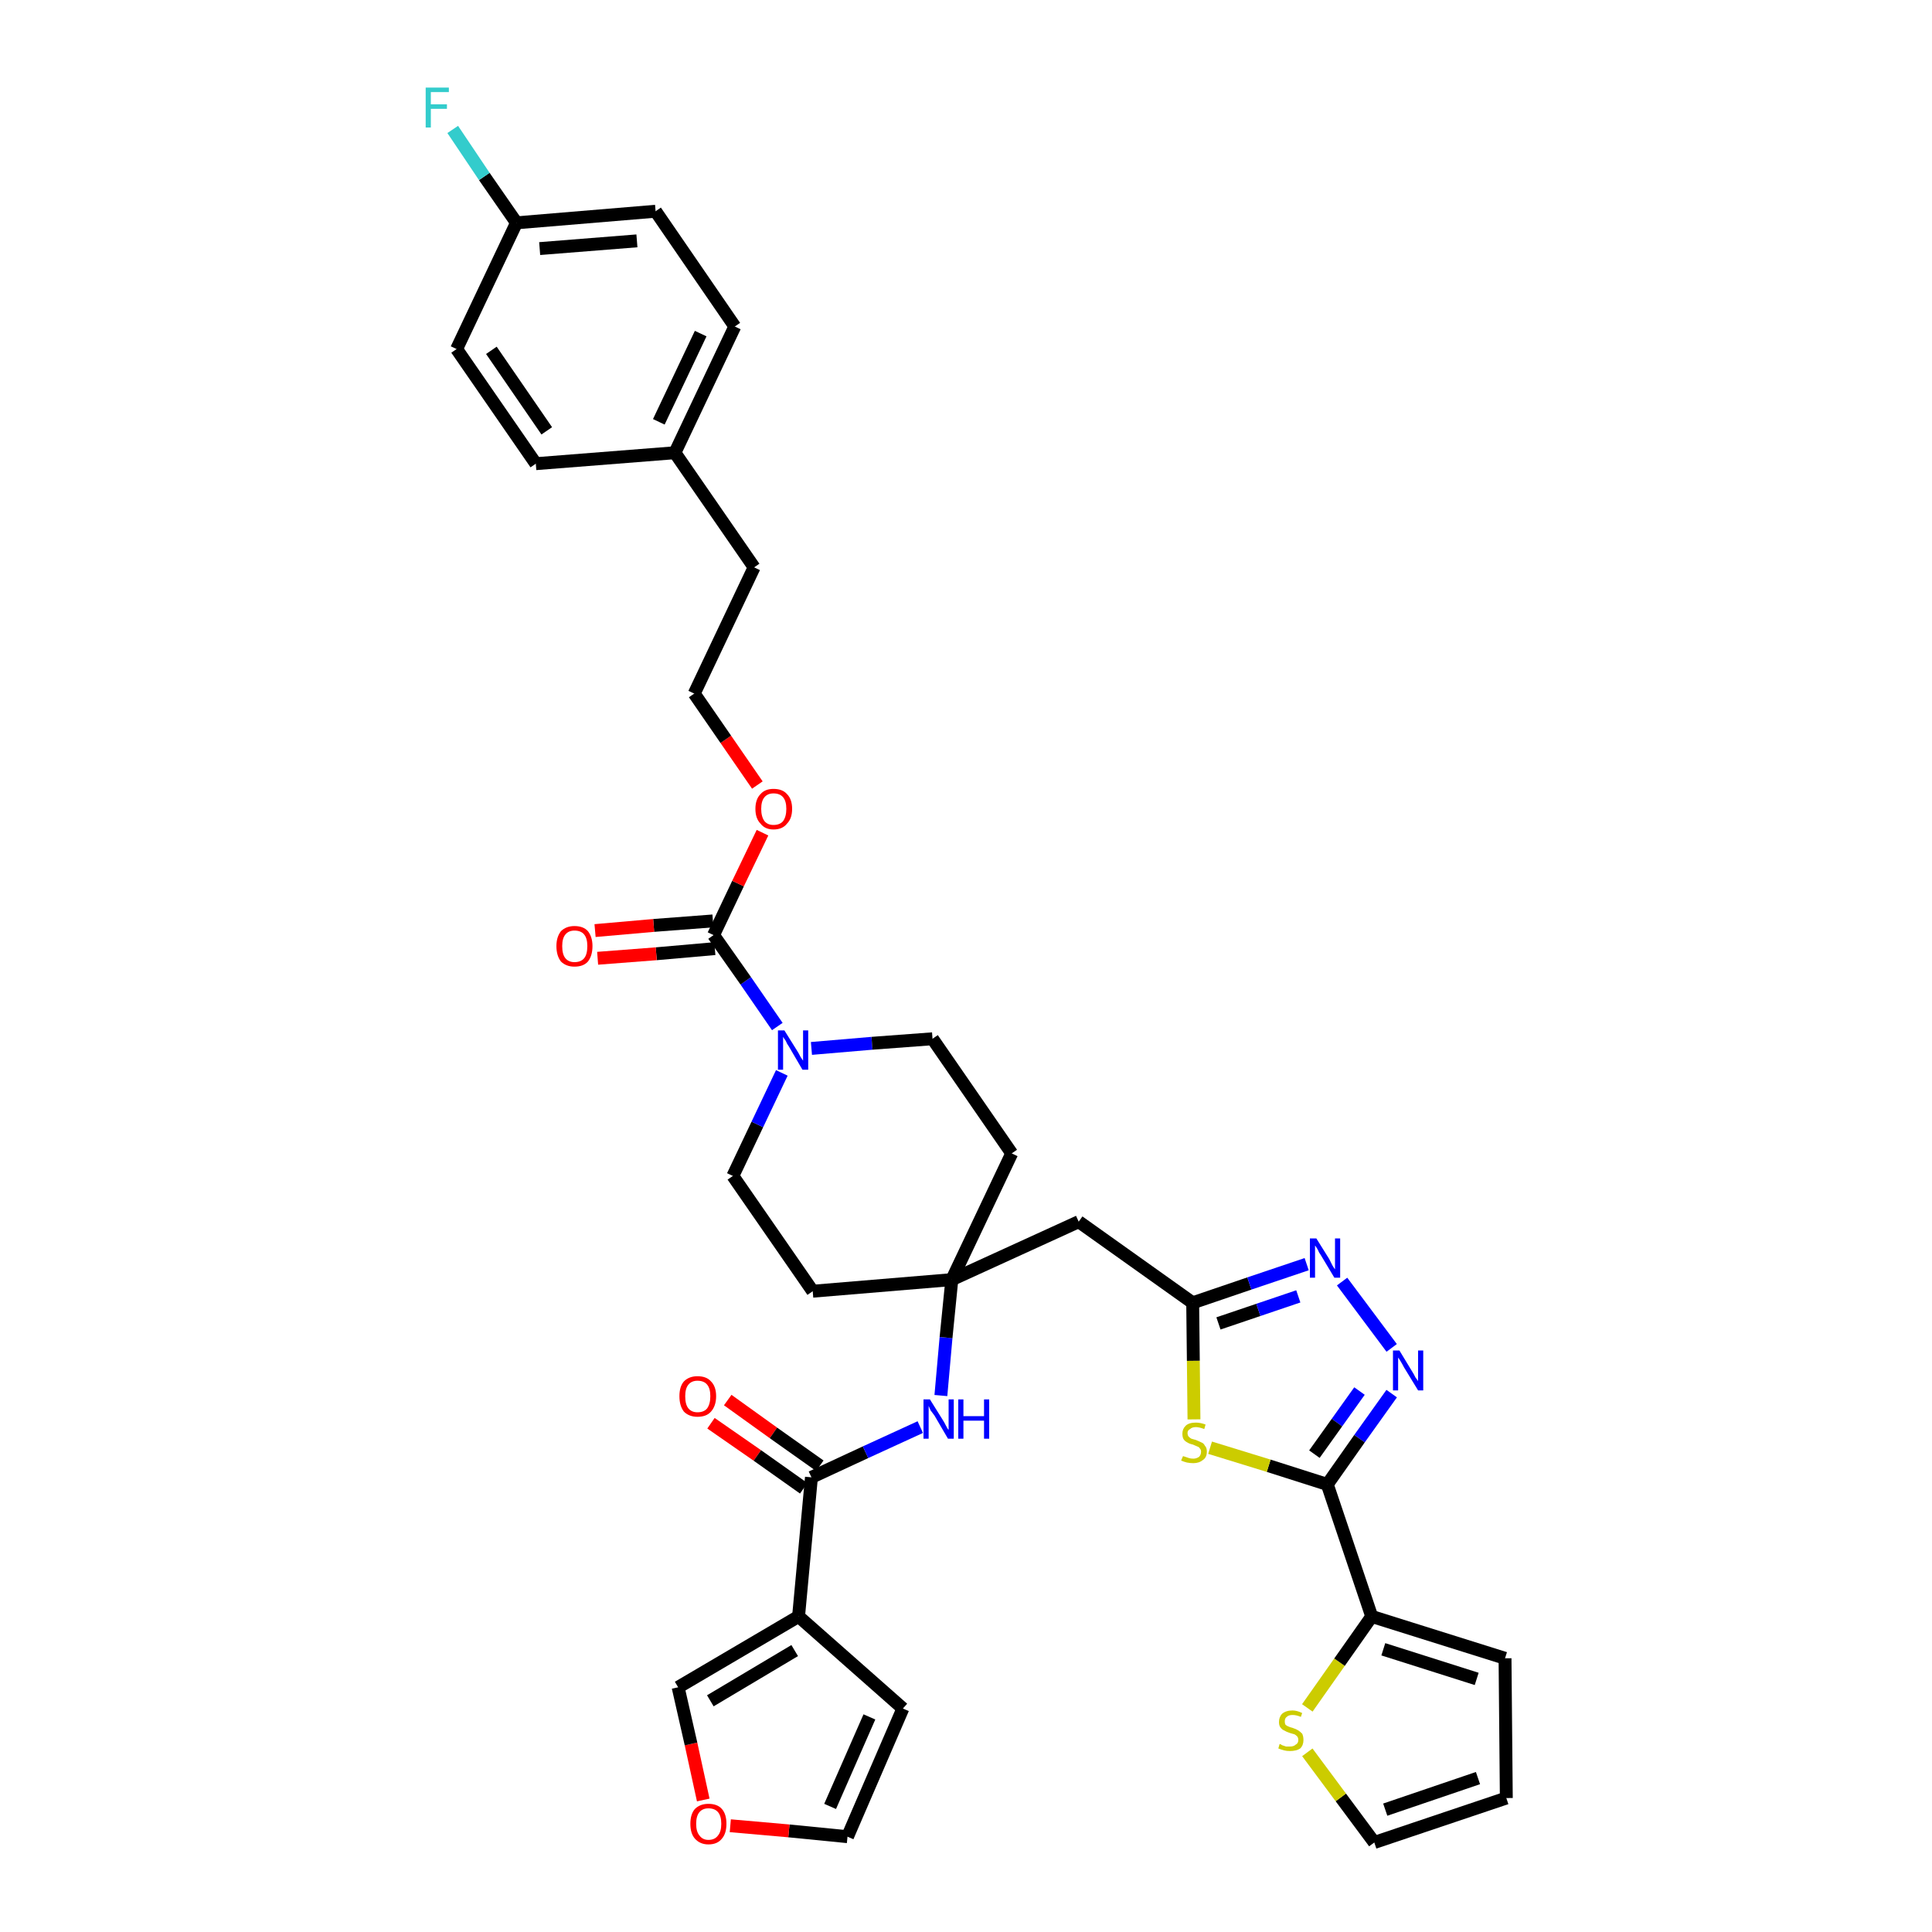 <?xml version='1.0' encoding='iso-8859-1'?>
<svg version='1.1' baseProfile='full'
              xmlns='http://www.w3.org/2000/svg'
                      xmlns:rdkit='http://www.rdkit.org/xml'
                      xmlns:xlink='http://www.w3.org/1999/xlink'
                  xml:space='preserve'
width='300px' height='300px' viewBox='0 0 300 300'>
<!-- END OF HEADER -->
<path class='bond-0 atom-0 atom-1' d='M 110.4,221.0 L 117.6,226.0' style='fill:none;fill-rule:evenodd;stroke:#FF0000;stroke-width:2.0px;stroke-linecap:butt;stroke-linejoin:miter;stroke-opacity:1' />
<path class='bond-0 atom-0 atom-1' d='M 117.6,226.0 L 124.8,231.1' style='fill:none;fill-rule:evenodd;stroke:#000000;stroke-width:2.0px;stroke-linecap:butt;stroke-linejoin:miter;stroke-opacity:1' />
<path class='bond-0 atom-0 atom-1' d='M 113.0,217.4 L 120.1,222.5' style='fill:none;fill-rule:evenodd;stroke:#FF0000;stroke-width:2.0px;stroke-linecap:butt;stroke-linejoin:miter;stroke-opacity:1' />
<path class='bond-0 atom-0 atom-1' d='M 120.1,222.5 L 127.3,227.6' style='fill:none;fill-rule:evenodd;stroke:#000000;stroke-width:2.0px;stroke-linecap:butt;stroke-linejoin:miter;stroke-opacity:1' />
<path class='bond-1 atom-1 atom-2' d='M 126.0,229.4 L 134.4,225.5' style='fill:none;fill-rule:evenodd;stroke:#000000;stroke-width:2.0px;stroke-linecap:butt;stroke-linejoin:miter;stroke-opacity:1' />
<path class='bond-1 atom-1 atom-2' d='M 134.4,225.5 L 142.9,221.6' style='fill:none;fill-rule:evenodd;stroke:#0000FF;stroke-width:2.0px;stroke-linecap:butt;stroke-linejoin:miter;stroke-opacity:1' />
<path class='bond-31 atom-1 atom-32' d='M 126.0,229.4 L 124.0,251.0' style='fill:none;fill-rule:evenodd;stroke:#000000;stroke-width:2.0px;stroke-linecap:butt;stroke-linejoin:miter;stroke-opacity:1' />
<path class='bond-2 atom-2 atom-3' d='M 146.1,216.7 L 146.9,207.7' style='fill:none;fill-rule:evenodd;stroke:#0000FF;stroke-width:2.0px;stroke-linecap:butt;stroke-linejoin:miter;stroke-opacity:1' />
<path class='bond-2 atom-2 atom-3' d='M 146.9,207.7 L 147.8,198.7' style='fill:none;fill-rule:evenodd;stroke:#000000;stroke-width:2.0px;stroke-linecap:butt;stroke-linejoin:miter;stroke-opacity:1' />
<path class='bond-3 atom-3 atom-4' d='M 147.8,198.7 L 167.5,189.7' style='fill:none;fill-rule:evenodd;stroke:#000000;stroke-width:2.0px;stroke-linecap:butt;stroke-linejoin:miter;stroke-opacity:1' />
<path class='bond-14 atom-3 atom-15' d='M 147.8,198.7 L 126.2,200.5' style='fill:none;fill-rule:evenodd;stroke:#000000;stroke-width:2.0px;stroke-linecap:butt;stroke-linejoin:miter;stroke-opacity:1' />
<path class='bond-36 atom-31 atom-3' d='M 157.1,179.1 L 147.8,198.7' style='fill:none;fill-rule:evenodd;stroke:#000000;stroke-width:2.0px;stroke-linecap:butt;stroke-linejoin:miter;stroke-opacity:1' />
<path class='bond-4 atom-4 atom-5' d='M 167.5,189.7 L 185.2,202.3' style='fill:none;fill-rule:evenodd;stroke:#000000;stroke-width:2.0px;stroke-linecap:butt;stroke-linejoin:miter;stroke-opacity:1' />
<path class='bond-5 atom-5 atom-6' d='M 185.2,202.3 L 194.0,199.3' style='fill:none;fill-rule:evenodd;stroke:#000000;stroke-width:2.0px;stroke-linecap:butt;stroke-linejoin:miter;stroke-opacity:1' />
<path class='bond-5 atom-5 atom-6' d='M 194.0,199.3 L 202.9,196.3' style='fill:none;fill-rule:evenodd;stroke:#0000FF;stroke-width:2.0px;stroke-linecap:butt;stroke-linejoin:miter;stroke-opacity:1' />
<path class='bond-5 atom-5 atom-6' d='M 189.2,205.5 L 195.4,203.4' style='fill:none;fill-rule:evenodd;stroke:#000000;stroke-width:2.0px;stroke-linecap:butt;stroke-linejoin:miter;stroke-opacity:1' />
<path class='bond-5 atom-5 atom-6' d='M 195.4,203.4 L 201.6,201.3' style='fill:none;fill-rule:evenodd;stroke:#0000FF;stroke-width:2.0px;stroke-linecap:butt;stroke-linejoin:miter;stroke-opacity:1' />
<path class='bond-38 atom-14 atom-5' d='M 185.4,220.4 L 185.3,211.3' style='fill:none;fill-rule:evenodd;stroke:#CCCC00;stroke-width:2.0px;stroke-linecap:butt;stroke-linejoin:miter;stroke-opacity:1' />
<path class='bond-38 atom-14 atom-5' d='M 185.3,211.3 L 185.2,202.3' style='fill:none;fill-rule:evenodd;stroke:#000000;stroke-width:2.0px;stroke-linecap:butt;stroke-linejoin:miter;stroke-opacity:1' />
<path class='bond-6 atom-6 atom-7' d='M 208.4,199.0 L 216.1,209.3' style='fill:none;fill-rule:evenodd;stroke:#0000FF;stroke-width:2.0px;stroke-linecap:butt;stroke-linejoin:miter;stroke-opacity:1' />
<path class='bond-7 atom-7 atom-8' d='M 216.1,216.4 L 211.1,223.4' style='fill:none;fill-rule:evenodd;stroke:#0000FF;stroke-width:2.0px;stroke-linecap:butt;stroke-linejoin:miter;stroke-opacity:1' />
<path class='bond-7 atom-7 atom-8' d='M 211.1,223.4 L 206.1,230.5' style='fill:none;fill-rule:evenodd;stroke:#000000;stroke-width:2.0px;stroke-linecap:butt;stroke-linejoin:miter;stroke-opacity:1' />
<path class='bond-7 atom-7 atom-8' d='M 211.1,216.0 L 207.6,220.9' style='fill:none;fill-rule:evenodd;stroke:#0000FF;stroke-width:2.0px;stroke-linecap:butt;stroke-linejoin:miter;stroke-opacity:1' />
<path class='bond-7 atom-7 atom-8' d='M 207.6,220.9 L 204.1,225.8' style='fill:none;fill-rule:evenodd;stroke:#000000;stroke-width:2.0px;stroke-linecap:butt;stroke-linejoin:miter;stroke-opacity:1' />
<path class='bond-8 atom-8 atom-9' d='M 206.1,230.5 L 213.0,251.0' style='fill:none;fill-rule:evenodd;stroke:#000000;stroke-width:2.0px;stroke-linecap:butt;stroke-linejoin:miter;stroke-opacity:1' />
<path class='bond-13 atom-8 atom-14' d='M 206.1,230.5 L 197.0,227.6' style='fill:none;fill-rule:evenodd;stroke:#000000;stroke-width:2.0px;stroke-linecap:butt;stroke-linejoin:miter;stroke-opacity:1' />
<path class='bond-13 atom-8 atom-14' d='M 197.0,227.6 L 187.9,224.8' style='fill:none;fill-rule:evenodd;stroke:#CCCC00;stroke-width:2.0px;stroke-linecap:butt;stroke-linejoin:miter;stroke-opacity:1' />
<path class='bond-9 atom-9 atom-10' d='M 213.0,251.0 L 233.7,257.5' style='fill:none;fill-rule:evenodd;stroke:#000000;stroke-width:2.0px;stroke-linecap:butt;stroke-linejoin:miter;stroke-opacity:1' />
<path class='bond-9 atom-9 atom-10' d='M 214.8,256.1 L 229.3,260.7' style='fill:none;fill-rule:evenodd;stroke:#000000;stroke-width:2.0px;stroke-linecap:butt;stroke-linejoin:miter;stroke-opacity:1' />
<path class='bond-40 atom-13 atom-9' d='M 203.0,265.2 L 208.0,258.1' style='fill:none;fill-rule:evenodd;stroke:#CCCC00;stroke-width:2.0px;stroke-linecap:butt;stroke-linejoin:miter;stroke-opacity:1' />
<path class='bond-40 atom-13 atom-9' d='M 208.0,258.1 L 213.0,251.0' style='fill:none;fill-rule:evenodd;stroke:#000000;stroke-width:2.0px;stroke-linecap:butt;stroke-linejoin:miter;stroke-opacity:1' />
<path class='bond-10 atom-10 atom-11' d='M 233.7,257.5 L 233.9,279.2' style='fill:none;fill-rule:evenodd;stroke:#000000;stroke-width:2.0px;stroke-linecap:butt;stroke-linejoin:miter;stroke-opacity:1' />
<path class='bond-11 atom-11 atom-12' d='M 233.9,279.2 L 213.4,286.1' style='fill:none;fill-rule:evenodd;stroke:#000000;stroke-width:2.0px;stroke-linecap:butt;stroke-linejoin:miter;stroke-opacity:1' />
<path class='bond-11 atom-11 atom-12' d='M 229.5,276.1 L 215.1,281.0' style='fill:none;fill-rule:evenodd;stroke:#000000;stroke-width:2.0px;stroke-linecap:butt;stroke-linejoin:miter;stroke-opacity:1' />
<path class='bond-12 atom-12 atom-13' d='M 213.4,286.1 L 208.2,279.1' style='fill:none;fill-rule:evenodd;stroke:#000000;stroke-width:2.0px;stroke-linecap:butt;stroke-linejoin:miter;stroke-opacity:1' />
<path class='bond-12 atom-12 atom-13' d='M 208.2,279.1 L 203.0,272.1' style='fill:none;fill-rule:evenodd;stroke:#CCCC00;stroke-width:2.0px;stroke-linecap:butt;stroke-linejoin:miter;stroke-opacity:1' />
<path class='bond-15 atom-15 atom-16' d='M 126.2,200.5 L 113.8,182.6' style='fill:none;fill-rule:evenodd;stroke:#000000;stroke-width:2.0px;stroke-linecap:butt;stroke-linejoin:miter;stroke-opacity:1' />
<path class='bond-16 atom-16 atom-17' d='M 113.8,182.6 L 117.6,174.6' style='fill:none;fill-rule:evenodd;stroke:#000000;stroke-width:2.0px;stroke-linecap:butt;stroke-linejoin:miter;stroke-opacity:1' />
<path class='bond-16 atom-16 atom-17' d='M 117.6,174.6 L 121.4,166.6' style='fill:none;fill-rule:evenodd;stroke:#0000FF;stroke-width:2.0px;stroke-linecap:butt;stroke-linejoin:miter;stroke-opacity:1' />
<path class='bond-17 atom-17 atom-18' d='M 120.7,159.4 L 115.8,152.3' style='fill:none;fill-rule:evenodd;stroke:#0000FF;stroke-width:2.0px;stroke-linecap:butt;stroke-linejoin:miter;stroke-opacity:1' />
<path class='bond-17 atom-17 atom-18' d='M 115.8,152.3 L 110.8,145.2' style='fill:none;fill-rule:evenodd;stroke:#000000;stroke-width:2.0px;stroke-linecap:butt;stroke-linejoin:miter;stroke-opacity:1' />
<path class='bond-29 atom-17 atom-30' d='M 126.0,162.8 L 135.4,162.0' style='fill:none;fill-rule:evenodd;stroke:#0000FF;stroke-width:2.0px;stroke-linecap:butt;stroke-linejoin:miter;stroke-opacity:1' />
<path class='bond-29 atom-17 atom-30' d='M 135.4,162.0 L 144.8,161.3' style='fill:none;fill-rule:evenodd;stroke:#000000;stroke-width:2.0px;stroke-linecap:butt;stroke-linejoin:miter;stroke-opacity:1' />
<path class='bond-18 atom-18 atom-19' d='M 110.7,143.0 L 101.5,143.7' style='fill:none;fill-rule:evenodd;stroke:#000000;stroke-width:2.0px;stroke-linecap:butt;stroke-linejoin:miter;stroke-opacity:1' />
<path class='bond-18 atom-18 atom-19' d='M 101.5,143.7 L 92.4,144.5' style='fill:none;fill-rule:evenodd;stroke:#FF0000;stroke-width:2.0px;stroke-linecap:butt;stroke-linejoin:miter;stroke-opacity:1' />
<path class='bond-18 atom-18 atom-19' d='M 111.0,147.3 L 101.9,148.1' style='fill:none;fill-rule:evenodd;stroke:#000000;stroke-width:2.0px;stroke-linecap:butt;stroke-linejoin:miter;stroke-opacity:1' />
<path class='bond-18 atom-18 atom-19' d='M 101.9,148.1 L 92.8,148.8' style='fill:none;fill-rule:evenodd;stroke:#FF0000;stroke-width:2.0px;stroke-linecap:butt;stroke-linejoin:miter;stroke-opacity:1' />
<path class='bond-19 atom-18 atom-20' d='M 110.8,145.2 L 114.6,137.2' style='fill:none;fill-rule:evenodd;stroke:#000000;stroke-width:2.0px;stroke-linecap:butt;stroke-linejoin:miter;stroke-opacity:1' />
<path class='bond-19 atom-18 atom-20' d='M 114.6,137.2 L 118.4,129.3' style='fill:none;fill-rule:evenodd;stroke:#FF0000;stroke-width:2.0px;stroke-linecap:butt;stroke-linejoin:miter;stroke-opacity:1' />
<path class='bond-20 atom-20 atom-21' d='M 117.6,121.9 L 112.7,114.8' style='fill:none;fill-rule:evenodd;stroke:#FF0000;stroke-width:2.0px;stroke-linecap:butt;stroke-linejoin:miter;stroke-opacity:1' />
<path class='bond-20 atom-20 atom-21' d='M 112.7,114.8 L 107.8,107.7' style='fill:none;fill-rule:evenodd;stroke:#000000;stroke-width:2.0px;stroke-linecap:butt;stroke-linejoin:miter;stroke-opacity:1' />
<path class='bond-21 atom-21 atom-22' d='M 107.8,107.7 L 117.1,88.1' style='fill:none;fill-rule:evenodd;stroke:#000000;stroke-width:2.0px;stroke-linecap:butt;stroke-linejoin:miter;stroke-opacity:1' />
<path class='bond-22 atom-22 atom-23' d='M 117.1,88.1 L 104.8,70.3' style='fill:none;fill-rule:evenodd;stroke:#000000;stroke-width:2.0px;stroke-linecap:butt;stroke-linejoin:miter;stroke-opacity:1' />
<path class='bond-23 atom-23 atom-24' d='M 104.8,70.3 L 114.1,50.7' style='fill:none;fill-rule:evenodd;stroke:#000000;stroke-width:2.0px;stroke-linecap:butt;stroke-linejoin:miter;stroke-opacity:1' />
<path class='bond-23 atom-23 atom-24' d='M 102.3,65.5 L 108.8,51.8' style='fill:none;fill-rule:evenodd;stroke:#000000;stroke-width:2.0px;stroke-linecap:butt;stroke-linejoin:miter;stroke-opacity:1' />
<path class='bond-39 atom-29 atom-23' d='M 83.2,72.0 L 104.8,70.3' style='fill:none;fill-rule:evenodd;stroke:#000000;stroke-width:2.0px;stroke-linecap:butt;stroke-linejoin:miter;stroke-opacity:1' />
<path class='bond-24 atom-24 atom-25' d='M 114.1,50.7 L 101.8,32.8' style='fill:none;fill-rule:evenodd;stroke:#000000;stroke-width:2.0px;stroke-linecap:butt;stroke-linejoin:miter;stroke-opacity:1' />
<path class='bond-25 atom-25 atom-26' d='M 101.8,32.8 L 80.2,34.6' style='fill:none;fill-rule:evenodd;stroke:#000000;stroke-width:2.0px;stroke-linecap:butt;stroke-linejoin:miter;stroke-opacity:1' />
<path class='bond-25 atom-25 atom-26' d='M 98.9,37.4 L 83.8,38.6' style='fill:none;fill-rule:evenodd;stroke:#000000;stroke-width:2.0px;stroke-linecap:butt;stroke-linejoin:miter;stroke-opacity:1' />
<path class='bond-26 atom-26 atom-27' d='M 80.2,34.6 L 75.2,27.4' style='fill:none;fill-rule:evenodd;stroke:#000000;stroke-width:2.0px;stroke-linecap:butt;stroke-linejoin:miter;stroke-opacity:1' />
<path class='bond-26 atom-26 atom-27' d='M 75.2,27.4 L 70.3,20.1' style='fill:none;fill-rule:evenodd;stroke:#33CCCC;stroke-width:2.0px;stroke-linecap:butt;stroke-linejoin:miter;stroke-opacity:1' />
<path class='bond-27 atom-26 atom-28' d='M 80.2,34.6 L 70.9,54.2' style='fill:none;fill-rule:evenodd;stroke:#000000;stroke-width:2.0px;stroke-linecap:butt;stroke-linejoin:miter;stroke-opacity:1' />
<path class='bond-28 atom-28 atom-29' d='M 70.9,54.2 L 83.2,72.0' style='fill:none;fill-rule:evenodd;stroke:#000000;stroke-width:2.0px;stroke-linecap:butt;stroke-linejoin:miter;stroke-opacity:1' />
<path class='bond-28 atom-28 atom-29' d='M 76.3,54.4 L 84.9,66.9' style='fill:none;fill-rule:evenodd;stroke:#000000;stroke-width:2.0px;stroke-linecap:butt;stroke-linejoin:miter;stroke-opacity:1' />
<path class='bond-30 atom-30 atom-31' d='M 144.8,161.3 L 157.1,179.1' style='fill:none;fill-rule:evenodd;stroke:#000000;stroke-width:2.0px;stroke-linecap:butt;stroke-linejoin:miter;stroke-opacity:1' />
<path class='bond-32 atom-32 atom-33' d='M 124.0,251.0 L 140.2,265.3' style='fill:none;fill-rule:evenodd;stroke:#000000;stroke-width:2.0px;stroke-linecap:butt;stroke-linejoin:miter;stroke-opacity:1' />
<path class='bond-37 atom-36 atom-32' d='M 105.3,262.0 L 124.0,251.0' style='fill:none;fill-rule:evenodd;stroke:#000000;stroke-width:2.0px;stroke-linecap:butt;stroke-linejoin:miter;stroke-opacity:1' />
<path class='bond-37 atom-36 atom-32' d='M 110.3,264.1 L 123.4,256.3' style='fill:none;fill-rule:evenodd;stroke:#000000;stroke-width:2.0px;stroke-linecap:butt;stroke-linejoin:miter;stroke-opacity:1' />
<path class='bond-33 atom-33 atom-34' d='M 140.2,265.3 L 131.6,285.2' style='fill:none;fill-rule:evenodd;stroke:#000000;stroke-width:2.0px;stroke-linecap:butt;stroke-linejoin:miter;stroke-opacity:1' />
<path class='bond-33 atom-33 atom-34' d='M 135.0,266.6 L 128.9,280.5' style='fill:none;fill-rule:evenodd;stroke:#000000;stroke-width:2.0px;stroke-linecap:butt;stroke-linejoin:miter;stroke-opacity:1' />
<path class='bond-34 atom-34 atom-35' d='M 131.6,285.2 L 122.5,284.3' style='fill:none;fill-rule:evenodd;stroke:#000000;stroke-width:2.0px;stroke-linecap:butt;stroke-linejoin:miter;stroke-opacity:1' />
<path class='bond-34 atom-34 atom-35' d='M 122.5,284.3 L 113.4,283.5' style='fill:none;fill-rule:evenodd;stroke:#FF0000;stroke-width:2.0px;stroke-linecap:butt;stroke-linejoin:miter;stroke-opacity:1' />
<path class='bond-35 atom-35 atom-36' d='M 109.2,279.5 L 107.3,270.8' style='fill:none;fill-rule:evenodd;stroke:#FF0000;stroke-width:2.0px;stroke-linecap:butt;stroke-linejoin:miter;stroke-opacity:1' />
<path class='bond-35 atom-35 atom-36' d='M 107.3,270.8 L 105.3,262.0' style='fill:none;fill-rule:evenodd;stroke:#000000;stroke-width:2.0px;stroke-linecap:butt;stroke-linejoin:miter;stroke-opacity:1' />
<path  class='atom-0' d='M 105.5 216.8
Q 105.5 215.3, 106.2 214.5
Q 107.0 213.7, 108.3 213.7
Q 109.7 213.7, 110.4 214.5
Q 111.2 215.3, 111.2 216.8
Q 111.2 218.3, 110.4 219.2
Q 109.7 220.0, 108.3 220.0
Q 107.0 220.0, 106.2 219.2
Q 105.5 218.3, 105.5 216.8
M 108.3 219.3
Q 109.3 219.3, 109.8 218.7
Q 110.3 218.0, 110.3 216.8
Q 110.3 215.6, 109.8 215.0
Q 109.3 214.4, 108.3 214.4
Q 107.4 214.4, 106.9 215.0
Q 106.4 215.6, 106.4 216.8
Q 106.4 218.1, 106.9 218.7
Q 107.4 219.3, 108.3 219.3
' fill='#FF0000'/>
<path  class='atom-2' d='M 144.4 217.3
L 146.4 220.5
Q 146.6 220.8, 146.9 221.4
Q 147.2 222.0, 147.3 222.0
L 147.3 217.3
L 148.1 217.3
L 148.1 223.4
L 147.2 223.4
L 145.1 219.8
Q 144.8 219.4, 144.5 219.0
Q 144.3 218.5, 144.2 218.3
L 144.2 223.4
L 143.4 223.4
L 143.4 217.3
L 144.4 217.3
' fill='#0000FF'/>
<path  class='atom-2' d='M 148.8 217.3
L 149.6 217.3
L 149.6 219.9
L 152.8 219.9
L 152.8 217.3
L 153.6 217.3
L 153.6 223.4
L 152.8 223.4
L 152.8 220.6
L 149.6 220.6
L 149.6 223.4
L 148.8 223.4
L 148.8 217.3
' fill='#0000FF'/>
<path  class='atom-6' d='M 204.4 192.3
L 206.4 195.5
Q 206.6 195.9, 206.9 196.5
Q 207.2 197.0, 207.3 197.1
L 207.3 192.3
L 208.1 192.3
L 208.1 198.4
L 207.2 198.4
L 205.1 194.9
Q 204.8 194.5, 204.6 194.0
Q 204.3 193.5, 204.2 193.4
L 204.2 198.4
L 203.4 198.4
L 203.4 192.3
L 204.4 192.3
' fill='#0000FF'/>
<path  class='atom-7' d='M 217.3 209.7
L 219.3 213.0
Q 219.5 213.3, 219.8 213.9
Q 220.2 214.4, 220.2 214.5
L 220.2 209.7
L 221.0 209.7
L 221.0 215.9
L 220.2 215.9
L 218.0 212.3
Q 217.8 211.9, 217.5 211.4
Q 217.2 210.9, 217.1 210.8
L 217.1 215.9
L 216.3 215.9
L 216.3 209.7
L 217.3 209.7
' fill='#0000FF'/>
<path  class='atom-13' d='M 198.7 270.8
Q 198.8 270.8, 199.1 271.0
Q 199.4 271.1, 199.7 271.2
Q 200.0 271.2, 200.3 271.2
Q 200.9 271.2, 201.2 270.9
Q 201.6 270.7, 201.6 270.2
Q 201.6 269.8, 201.4 269.6
Q 201.2 269.4, 201.0 269.3
Q 200.7 269.2, 200.3 269.1
Q 199.7 268.9, 199.4 268.7
Q 199.1 268.6, 198.8 268.2
Q 198.6 267.9, 198.6 267.4
Q 198.6 266.6, 199.1 266.1
Q 199.7 265.6, 200.7 265.6
Q 201.4 265.6, 202.2 266.0
L 202.0 266.6
Q 201.3 266.3, 200.7 266.3
Q 200.1 266.3, 199.8 266.6
Q 199.5 266.8, 199.5 267.3
Q 199.5 267.6, 199.6 267.8
Q 199.8 268.0, 200.1 268.1
Q 200.3 268.2, 200.7 268.3
Q 201.3 268.5, 201.6 268.7
Q 201.9 268.9, 202.2 269.2
Q 202.4 269.6, 202.4 270.2
Q 202.4 271.0, 201.9 271.5
Q 201.3 271.9, 200.3 271.9
Q 199.8 271.9, 199.4 271.8
Q 199.0 271.7, 198.5 271.5
L 198.7 270.8
' fill='#CCCC00'/>
<path  class='atom-14' d='M 183.7 226.1
Q 183.7 226.1, 184.0 226.2
Q 184.3 226.3, 184.6 226.4
Q 184.9 226.5, 185.3 226.5
Q 185.8 226.5, 186.2 226.2
Q 186.5 225.9, 186.5 225.4
Q 186.5 225.1, 186.3 224.9
Q 186.2 224.7, 185.9 224.6
Q 185.7 224.5, 185.2 224.3
Q 184.7 224.2, 184.4 224.0
Q 184.0 223.8, 183.8 223.5
Q 183.6 223.2, 183.6 222.6
Q 183.6 221.9, 184.1 221.4
Q 184.6 220.9, 185.7 220.9
Q 186.4 220.9, 187.2 221.2
L 187.0 221.9
Q 186.2 221.6, 185.7 221.6
Q 185.1 221.6, 184.8 221.9
Q 184.4 222.1, 184.4 222.5
Q 184.4 222.9, 184.6 223.1
Q 184.8 223.3, 185.0 223.4
Q 185.3 223.5, 185.7 223.6
Q 186.2 223.8, 186.6 224.0
Q 186.9 224.1, 187.1 224.5
Q 187.4 224.8, 187.4 225.4
Q 187.4 226.3, 186.8 226.7
Q 186.2 227.2, 185.3 227.2
Q 184.8 227.2, 184.3 227.1
Q 183.9 227.0, 183.4 226.8
L 183.7 226.1
' fill='#CCCC00'/>
<path  class='atom-17' d='M 121.8 160.0
L 123.8 163.2
Q 124.0 163.5, 124.3 164.1
Q 124.7 164.7, 124.7 164.7
L 124.7 160.0
L 125.5 160.0
L 125.5 166.1
L 124.6 166.1
L 122.5 162.5
Q 122.2 162.1, 122.0 161.6
Q 121.7 161.2, 121.6 161.0
L 121.6 166.1
L 120.8 166.1
L 120.8 160.0
L 121.8 160.0
' fill='#0000FF'/>
<path  class='atom-19' d='M 86.4 146.9
Q 86.4 145.5, 87.1 144.6
Q 87.9 143.8, 89.2 143.8
Q 90.6 143.8, 91.3 144.6
Q 92.0 145.5, 92.0 146.9
Q 92.0 148.4, 91.3 149.3
Q 90.6 150.1, 89.2 150.1
Q 87.9 150.1, 87.1 149.3
Q 86.4 148.4, 86.4 146.9
M 89.2 149.4
Q 90.2 149.4, 90.7 148.8
Q 91.2 148.2, 91.2 146.9
Q 91.2 145.7, 90.7 145.1
Q 90.2 144.5, 89.2 144.5
Q 88.3 144.5, 87.8 145.1
Q 87.3 145.7, 87.3 146.9
Q 87.3 148.2, 87.8 148.8
Q 88.3 149.4, 89.2 149.4
' fill='#FF0000'/>
<path  class='atom-20' d='M 117.3 125.6
Q 117.3 124.1, 118.1 123.3
Q 118.8 122.5, 120.1 122.5
Q 121.5 122.5, 122.2 123.3
Q 123.0 124.1, 123.0 125.6
Q 123.0 127.1, 122.2 127.9
Q 121.5 128.8, 120.1 128.8
Q 118.8 128.8, 118.1 127.9
Q 117.3 127.1, 117.3 125.6
M 120.1 128.1
Q 121.1 128.1, 121.6 127.5
Q 122.1 126.8, 122.1 125.6
Q 122.1 124.4, 121.6 123.8
Q 121.1 123.2, 120.1 123.2
Q 119.2 123.2, 118.7 123.8
Q 118.2 124.4, 118.2 125.6
Q 118.2 126.8, 118.7 127.5
Q 119.2 128.1, 120.1 128.1
' fill='#FF0000'/>
<path  class='atom-27' d='M 66.1 13.6
L 69.7 13.6
L 69.7 14.3
L 66.9 14.3
L 66.9 16.2
L 69.4 16.2
L 69.4 16.9
L 66.9 16.9
L 66.9 19.8
L 66.1 19.8
L 66.1 13.6
' fill='#33CCCC'/>
<path  class='atom-35' d='M 107.2 283.2
Q 107.2 281.7, 107.9 280.9
Q 108.7 280.1, 110.0 280.1
Q 111.4 280.1, 112.1 280.9
Q 112.8 281.7, 112.8 283.2
Q 112.8 284.7, 112.1 285.5
Q 111.4 286.4, 110.0 286.4
Q 108.7 286.4, 107.9 285.5
Q 107.2 284.7, 107.2 283.2
M 110.0 285.7
Q 111.0 285.7, 111.5 285.0
Q 112.0 284.4, 112.0 283.2
Q 112.0 282.0, 111.5 281.4
Q 111.0 280.8, 110.0 280.8
Q 109.1 280.8, 108.6 281.4
Q 108.1 282.0, 108.1 283.2
Q 108.1 284.4, 108.6 285.0
Q 109.1 285.7, 110.0 285.7
' fill='#FF0000'/>
</svg>
